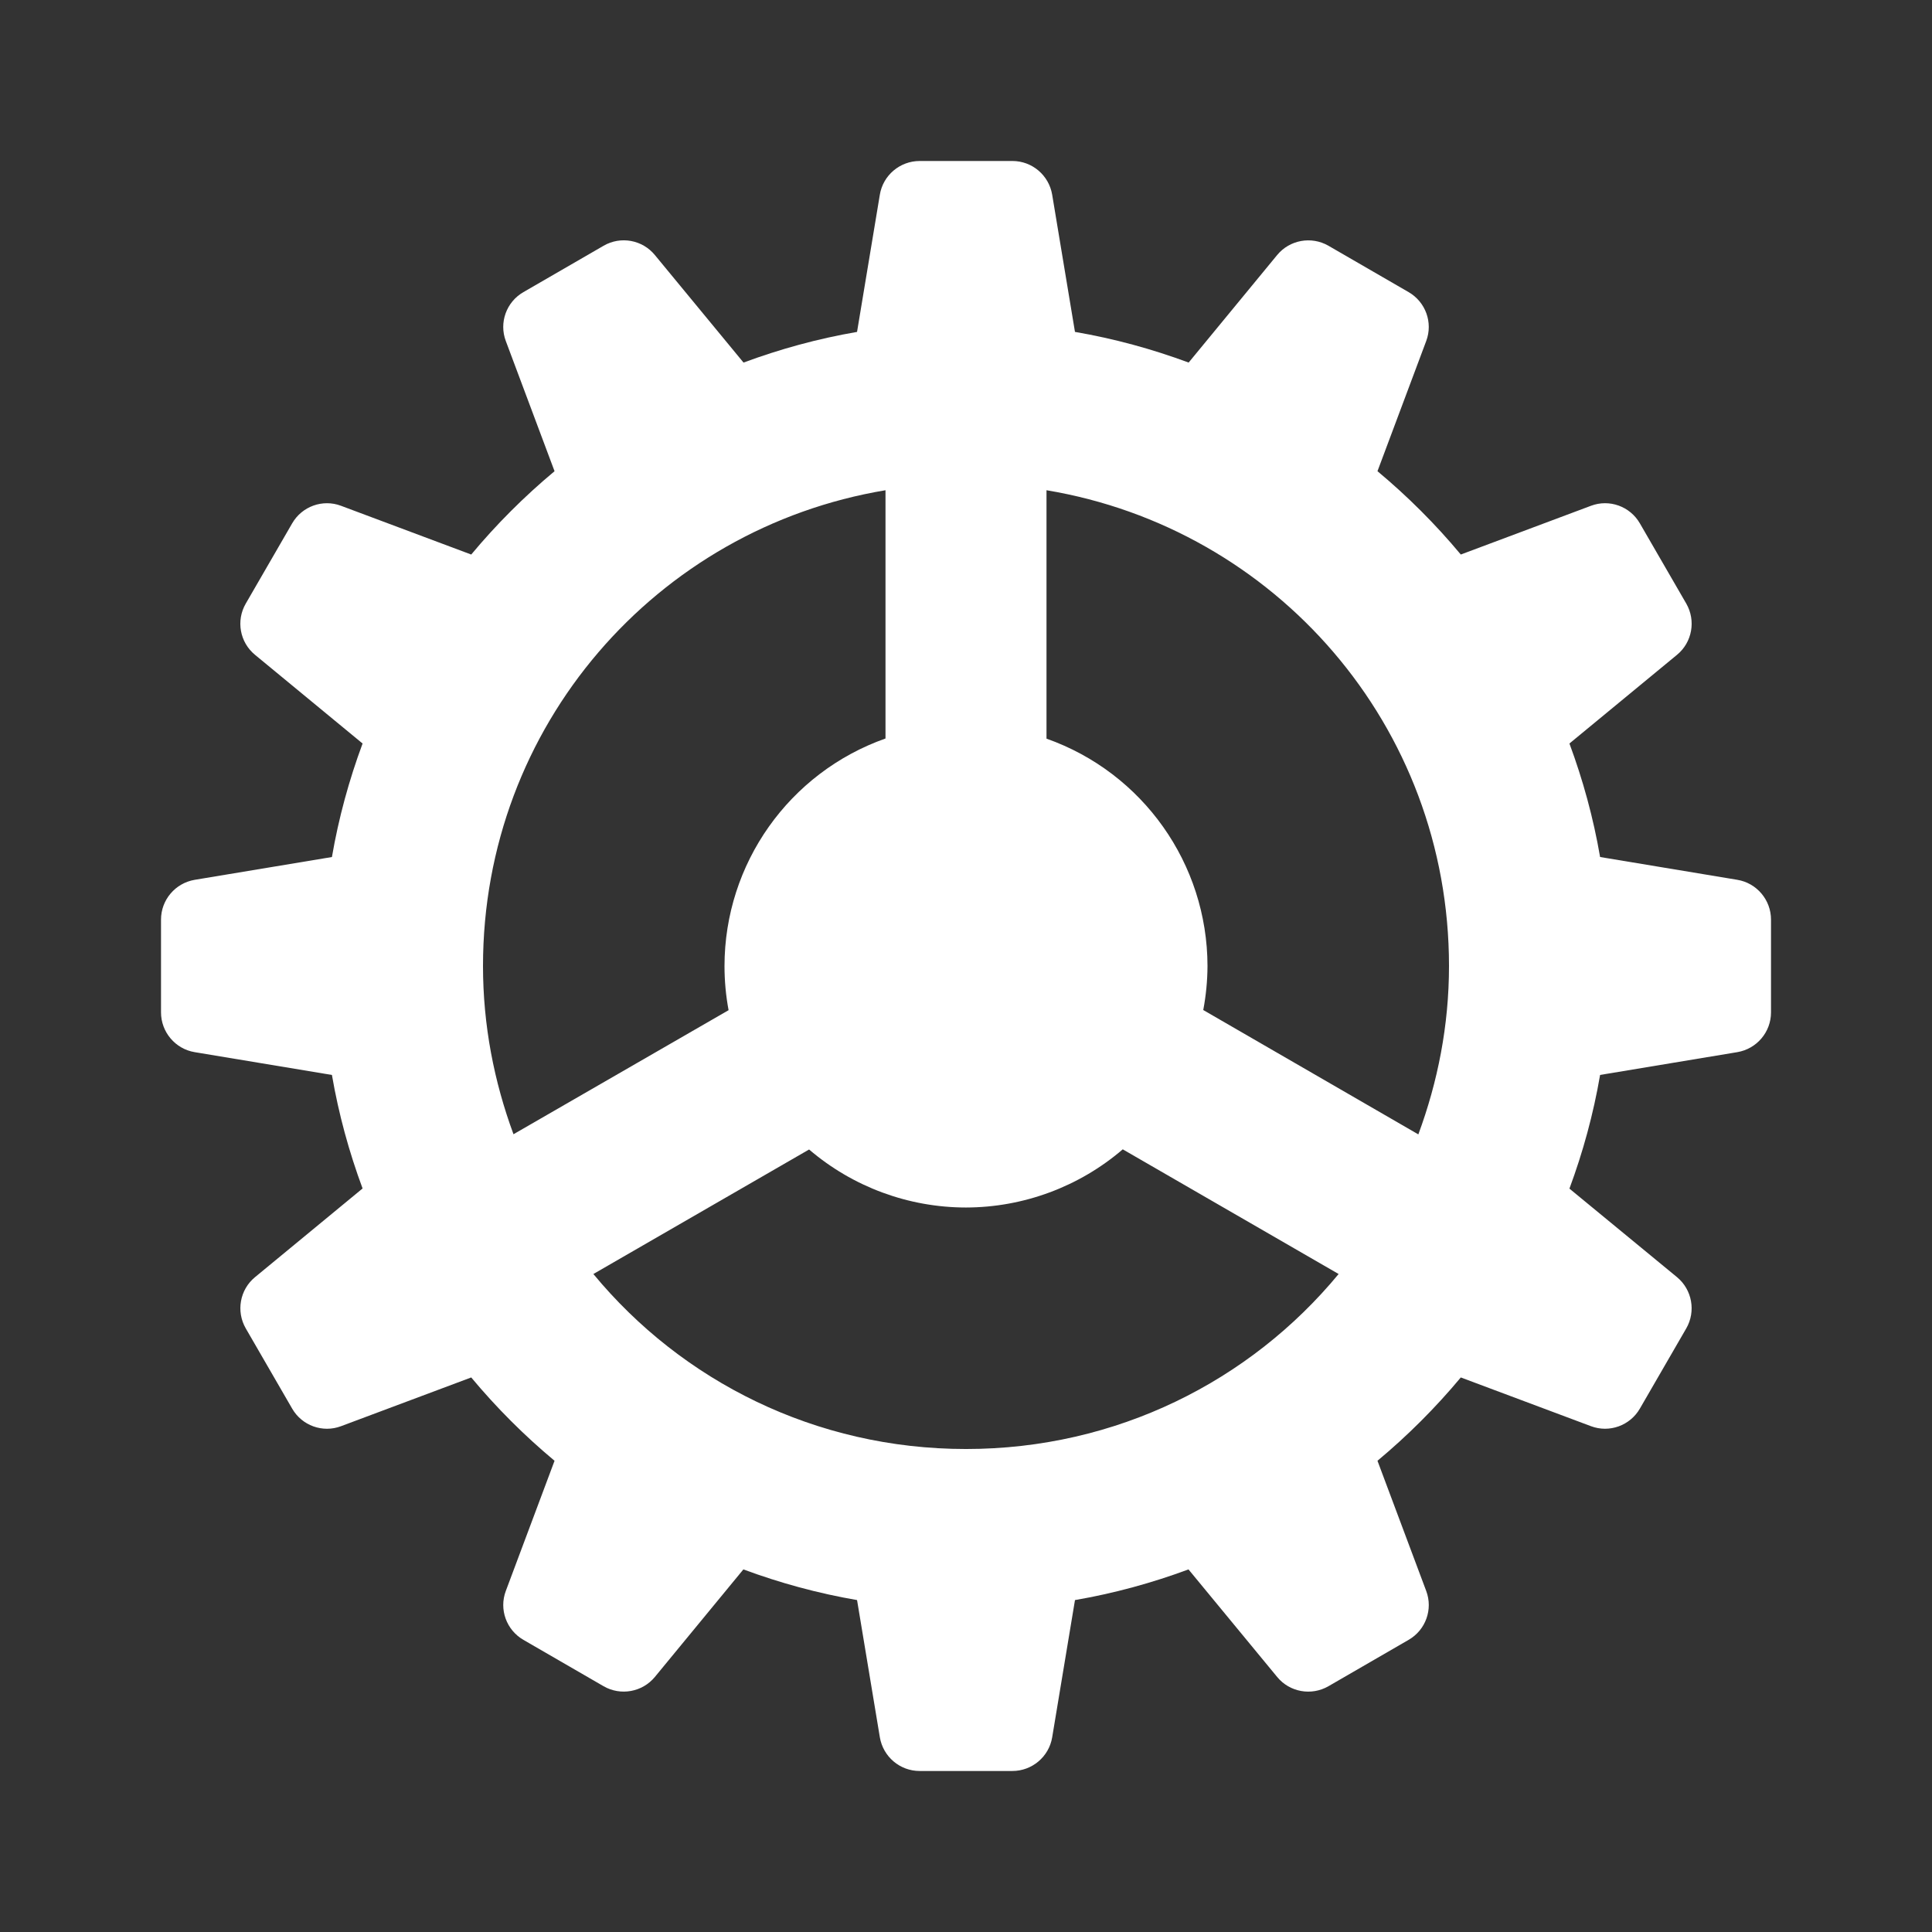 <?xml version="1.0"?>
<svg xmlns="http://www.w3.org/2000/svg" xmlns:xlink="http://www.w3.org/1999/xlink" version="1.1" viewBox="0 0 192 192" width="24px" height="24px"><rect x="0" y="0" width="192" height="192" fill="#333333" stroke="none"/><g fill="none" fill-rule="nonzero" stroke="none" stroke-width="1" stroke-linecap="butt" stroke-linejoin="miter" stroke-miterlimit="10" stroke-dasharray="" stroke-dashoffset="0" font-family="none" font-weight="none" font-size="none" text-anchor="none" style="mix-blend-mode: normal"><path d="M0,192v-192h192v192z" fill="none"/><g fill="#ffffff"><path d="M91.391,16c-1.952,0 -3.633,1.416 -3.953,3.344l-2.266,13.641c-3.894,0.669 -7.658,1.704 -11.281,3.047l-8.812,-10.688c-1.24,-1.512 -3.398,-1.906 -5.094,-0.922l-7.969,4.609c-1.696,0.976 -2.438,3.035 -1.75,4.859l4.844,12.938c-3.003,2.503 -5.778,5.278 -8.281,8.281l-12.938,-4.844c-1.824,-0.688 -3.883,0.054 -4.859,1.75l-4.609,7.969c-0.984,1.696 -0.59,3.854 0.922,5.094l10.688,8.812c-1.343,3.623 -2.378,7.387 -3.047,11.281l-13.641,2.266c-1.928,0.328 -3.344,1.993 -3.344,3.953v9.219c0,1.952 1.416,3.633 3.344,3.953l13.641,2.266c0.669,3.894 1.704,7.658 3.047,11.281l-10.688,8.812c-1.512,1.24 -1.898,3.398 -0.922,5.094l4.609,7.969c0.976,1.696 3.035,2.438 4.859,1.75l12.938,-4.844c2.503,3.003 5.278,5.778 8.281,8.281l-4.844,12.938c-0.688,1.832 0.062,3.883 1.75,4.859l7.969,4.609c1.696,0.976 3.854,0.582 5.094,-0.922l8.797,-10.688c3.627,1.345 7.398,2.377 11.297,3.047l2.266,13.641c0.328,1.928 1.993,3.344 3.953,3.344h9.219c1.952,0 3.633,-1.416 3.953,-3.344l2.266,-13.641c3.894,-0.669 7.658,-1.704 11.281,-3.047l8.812,10.688c1.24,1.512 3.398,1.898 5.094,0.922l7.969,-4.609c1.696,-0.976 2.438,-3.035 1.75,-4.859l-4.844,-12.938c3.003,-2.503 5.778,-5.278 8.281,-8.281l12.938,4.844c1.832,0.688 3.883,-0.062 4.859,-1.75l4.609,-7.969c0.976,-1.696 0.582,-3.854 -0.922,-5.094l-10.688,-8.797c1.345,-3.627 2.377,-7.398 3.047,-11.297l13.641,-2.266c1.928,-0.328 3.344,-1.993 3.344,-3.953v-9.219c0,-1.952 -1.416,-3.633 -3.344,-3.953l-13.641,-2.266c-0.669,-3.894 -1.704,-7.658 -3.047,-11.281l10.688,-8.812c1.512,-1.24 1.898,-3.398 0.922,-5.094l-4.609,-7.969c-0.976,-1.696 -3.035,-2.438 -4.859,-1.75l-12.938,4.844c-2.503,-3.003 -5.278,-5.778 -8.281,-8.281l4.844,-12.938c0.688,-1.832 -0.062,-3.883 -1.75,-4.859l-7.969,-4.609c-1.696,-0.976 -3.854,-0.582 -5.094,0.922l-8.797,10.688c-3.627,-1.345 -7.398,-2.377 -11.297,-3.047l-2.266,-13.641c-0.328,-1.928 -1.993,-3.344 -3.953,-3.344zM88,48.719v24.672c-9.583,3.388 -15.992,12.445 -16,22.609c0,1.473 0.136,2.943 0.406,4.391l-21.375,12.328c-1.925,-5.208 -3.031,-10.823 -3.031,-16.719c0,-23.871 17.243,-43.49 40,-47.281zM104,48.719c22.757,3.792 40,23.41 40,47.281c0,5.903 -1.117,11.521 -3.047,16.734l-21.375,-12.359c0.274,-1.442 0.415,-2.907 0.422,-4.375c-0.014,-10.158 -6.423,-19.208 -16,-22.594zM111.578,114.219l21.453,12.391c-8.788,10.639 -22.082,17.391 -37.031,17.391c-14.949,0 -28.243,-6.752 -37.031,-17.391l21.438,-12.375c4.345,3.718 9.875,5.763 15.594,5.766c5.715,-0.011 11.239,-2.061 15.578,-5.781z"/></g></g></svg>
